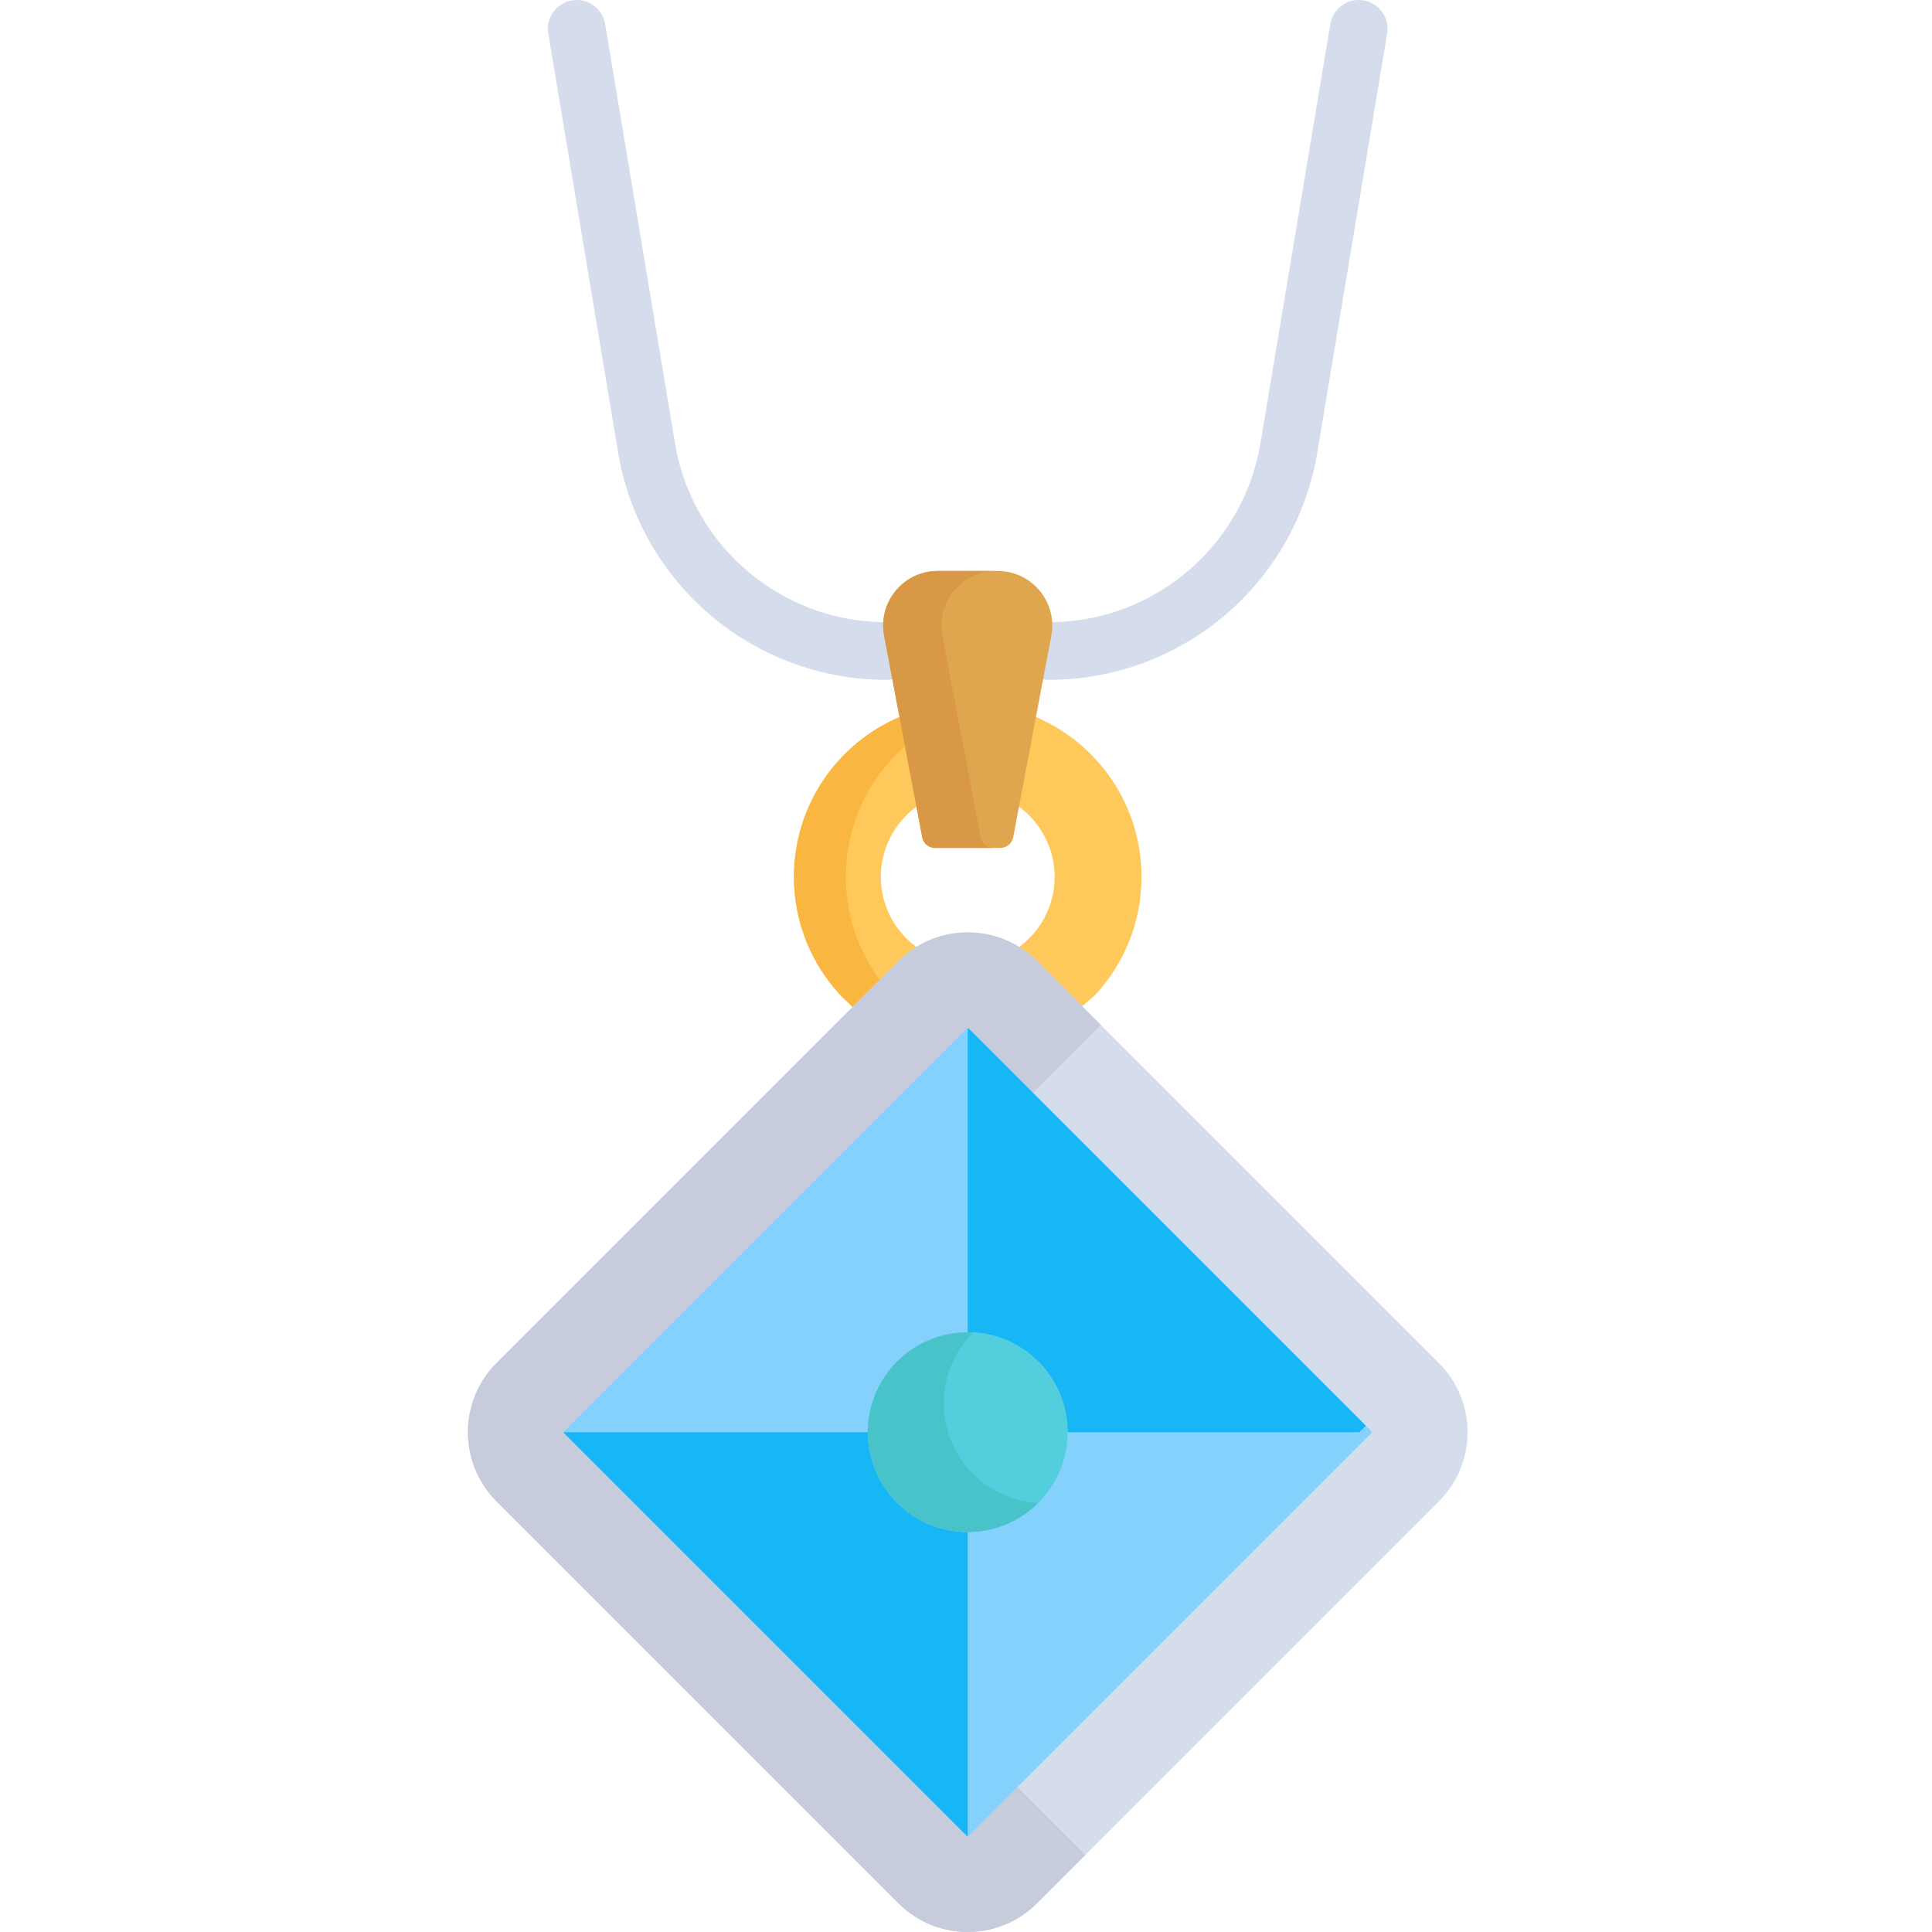 <svg height="511pt" viewBox="-123 0 511 512" width="511pt" xmlns="http://www.w3.org/2000/svg"><path d="M179.012 232.387c0 12.21-4.762 23.312-12.528 31.554l-19.933 16.73-38.973 8.821v-17.715l-8.148-7.836c-7.766-8.242-12.528-19.343-12.528-31.554 0-19.016 11.528-35.34 27.973-42.371h36.164c16.441 7.03 27.973 23.355 27.973 42.37zm-23.028 0c0-7.64-3.726-14.407-9.445-18.602h-27.168c-5.719 4.195-9.441 10.961-9.441 18.602 0 7.62 3.703 14.379 9.414 18.57l13.613 15.375 13.613-15.375c5.711-4.191 9.414-10.95 9.414-18.57zm0 0" fill="#fec95a"/><path d="M121.34 286.375v-14.598l-8.153-7.836c-7.761-8.242-12.523-19.343-12.523-31.554 0-19.016 11.527-35.34 27.973-42.371h-13.762c-16.445 7.03-27.973 23.355-27.973 42.37 0 12.212 4.762 23.313 12.528 31.555l8.148 7.836v17.715zm0 0" fill="#f9b741"/><path d="M111.563 180.164a72.113 72.113 0 0 1-71.2-59.941L21.805 8.887A7.633 7.633 0 0 1 28.078.105 7.629 7.629 0 0 1 36.86 6.38L55.41 117.668c4.73 27.348 28.352 47.23 56.153 47.23a7.634 7.634 0 0 1 0 15.266zm42.785 0c-4.215 0-7.63-3.418-7.63-7.633s3.415-7.633 7.63-7.633a56.883 56.883 0 0 0 56.164-47.277L229.055 6.38a7.63 7.63 0 0 1 8.78-6.274 7.633 7.633 0 0 1 6.274 8.782l-18.55 111.289c-6.016 34.777-35.961 59.988-71.211 59.988zm0 0" fill="#d5dcec"/><path d="M140.875 151.309c9.086 0 15.922 8.261 14.234 17.187l-10.105 53.399a3.464 3.464 0 0 1-3.399 2.808H124.31a3.461 3.461 0 0 1-3.399-2.808l-10.105-53.399c-1.688-8.926 5.148-17.187 14.234-17.187zm0 0" fill="#e0a64f"/><path d="M136.367 221.895l-10.105-53.399c-1.688-8.926 5.148-17.187 14.238-17.187h-15.46c-9.087 0-15.927 8.261-14.235 17.187l10.101 53.399a3.467 3.467 0 0 0 3.399 2.808h15.46a3.467 3.467 0 0 1-3.398-2.808zm0 0" fill="#d89845"/><path d="M257.82 361.207c10.125 10.125 10.125 26.547 0 36.672L151.293 504.406c-10.125 10.125-26.547 10.125-36.672 0L8.094 397.88c-10.125-10.125-10.125-26.547 0-36.672L114.62 254.68c10.125-10.121 26.547-10.121 36.672 0zm0 0" fill="#d5dcec"/><path d="M74.531 402.004c-10.125-10.125-10.125-26.547 0-36.672l93.707-93.707-16.945-16.945c-10.125-10.121-26.55-10.121-36.672 0L8.094 361.207c-10.125 10.125-10.125 26.547 0 36.672L114.62 504.406c10.121 10.125 26.547 10.125 36.672 0l12.82-12.82zm0 0" fill="#c6ccdb"/><path d="M239.973 379.543c0 .203-.075.277-.145.348L133.301 486.418c-.07.07-.14.14-.344.14s-.273-.07-.348-.14L26.086 379.891c-.074-.07-.145-.145-.145-.348s.07-.273.145-.344l106.523-106.527c.075-.07.145-.145.348-.145s.273.075.344.145l106.527 106.527c.07.07.145.14.145.344zm0 0" fill="#84d1fd"/><path d="M238.465 377.836l-1.719 1.707h-77.332c0-14.61-11.844-26.457-26.457-26.457v-80.383l.012-.176c.191 0 .261.075.332.145zm-212.352 1.707H106.5c0 14.613 11.844 26.457 26.457 26.457v80.387l-.012.172c-.191 0-.261-.07-.336-.141L26.086 379.891c-.074-.07-.145-.145-.145-.348zm0 0" fill="#17b7f6"/><path d="M159.414 379.543c0 14.613-11.848 26.457-26.457 26.457-14.613 0-26.457-11.844-26.457-26.457 0-14.61 11.844-26.457 26.457-26.457 14.61 0 26.457 11.848 26.457 26.457zm0 0" fill="#52cedc"/><path d="M126.61 371.89c0-7.335 2.984-13.968 7.8-18.761-.48-.027-.965-.043-1.453-.043-14.613 0-26.457 11.848-26.457 26.457 0 14.613 11.844 26.457 26.457 26.457 7.277 0 13.867-2.941 18.652-7.695-13.933-.758-25-12.293-25-26.414zm0 0" fill="#47c3c9"/></svg>
